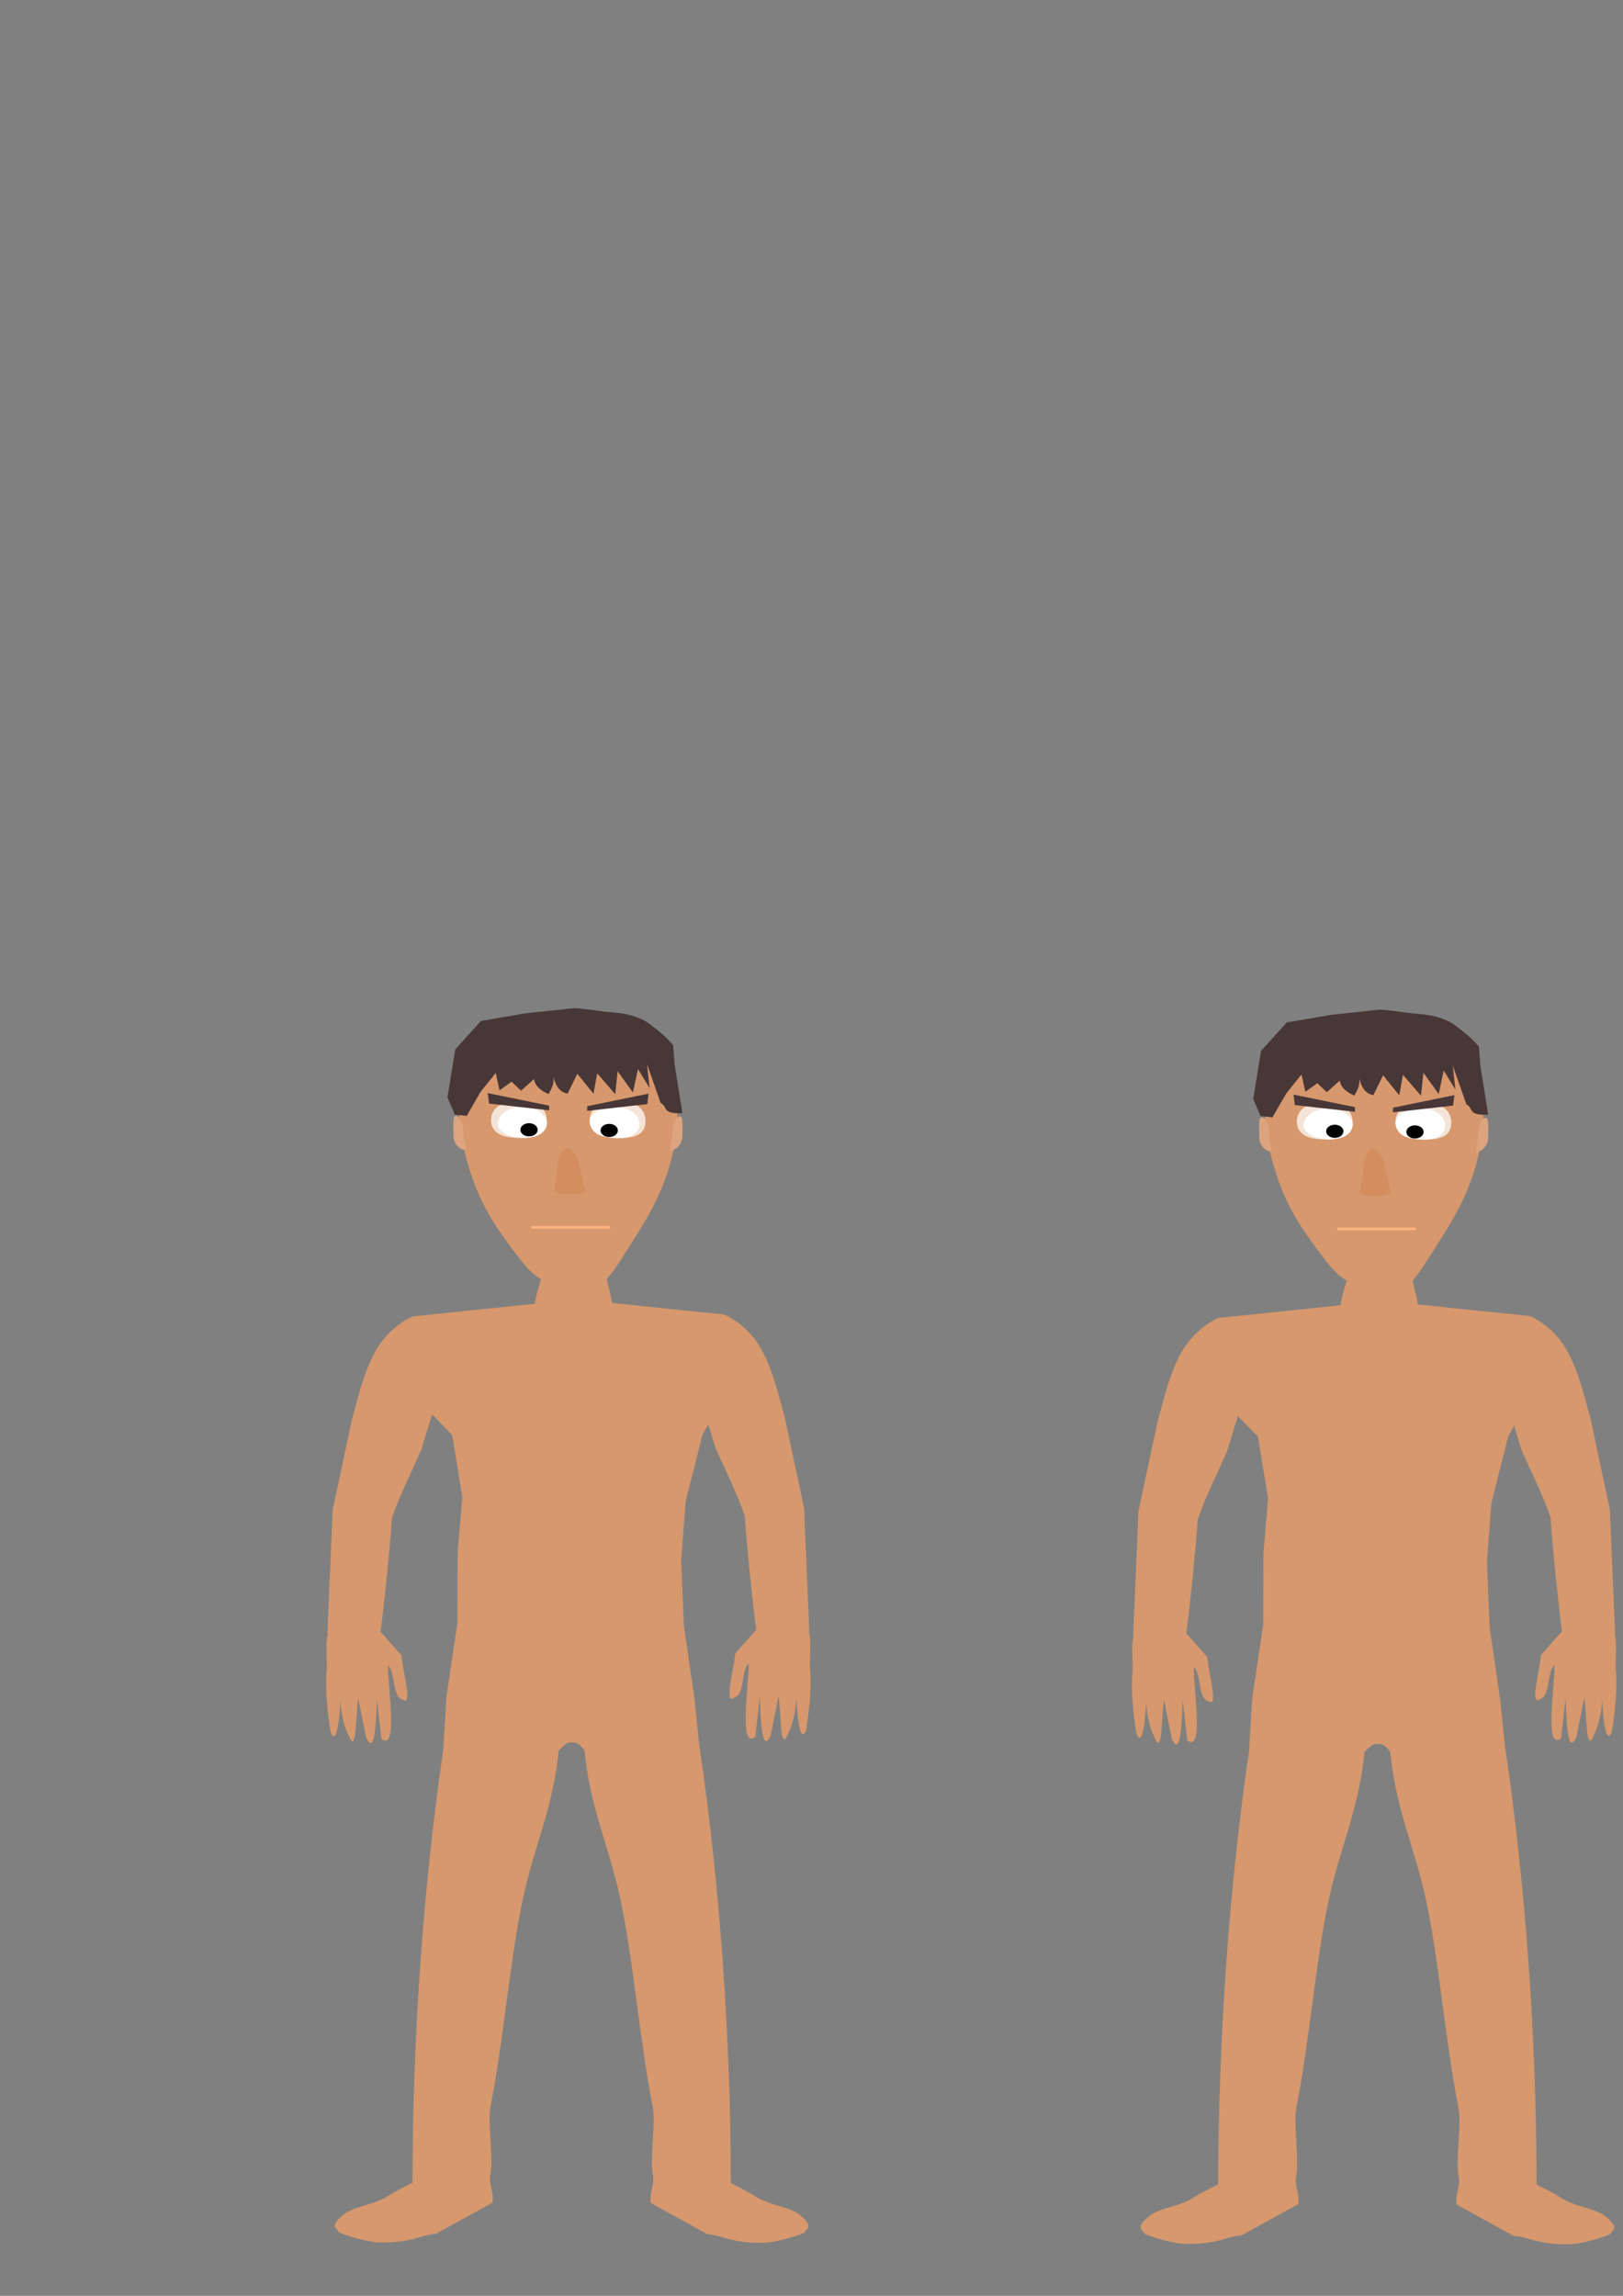 <?xml version="1.0" encoding="UTF-8" standalone="no"?>
<!-- Created with Inkscape (http://www.inkscape.org/) -->

<svg
   xmlns:dc="http://purl.org/dc/elements/1.1/"
   xmlns:cc="http://creativecommons.org/ns#"
   xmlns:rdf="http://www.w3.org/1999/02/22-rdf-syntax-ns#"
   xmlns:svg="http://www.w3.org/2000/svg"
   xmlns="http://www.w3.org/2000/svg"
   xmlns:sodipodi="http://sodipodi.sourceforge.net/DTD/sodipodi-0.dtd"
   xmlns:inkscape="http://www.inkscape.org/namespaces/inkscape"
   width="210mm"
   height="297mm"
   viewBox="0 0 210 297"
   version="1.1"
   id="svg38"
   inkscape:version="0.92.2 (5c3e80d, 2017-08-06)"
   sodipodi:docname="char1.svg">
  <rect x="0" y="0" width="210" height="297" fill="#808080" stroke="none"/>
  <defs
     id="defs32" />
  <sodipodi:namedview
     id="base"
     pagecolor="#ffffff"
     bordercolor="#666666"
     borderopacity="1.0"
     inkscape:pageopacity="0.0"
     inkscape:pageshadow="2"
     inkscape:zoom="2"
     inkscape:cx="767.2297"
     inkscape:cy="384.49254"
     inkscape:document-units="mm"
     inkscape:current-layer="layer1"
     showgrid="false"
     inkscape:snap-others="false"
     inkscape:object-nodes="false"
     inkscape:snap-intersection-paths="true"
     inkscape:window-width="2560"
     inkscape:window-height="1411"
     inkscape:window-x="2551"
     inkscape:window-y="-9"
     inkscape:window-maximized="1" />
  <g
     inkscape:label="Layer 1"
     inkscape:groupmode="layer"
     id="layer1">
    <path
       style="fill:#d7986d;fill-opacity:1;stroke:none;stroke-width:0.257"
       d="m 70.312,164.371 7.923,-0.444 c 0.145,2.149 2.168,6.614 0,6.448 l -8.276,0.187 c -1.785,0.007 -0.199,-4.089 0.352,-6.191 z"
       id="rect1001"
       inkscape:connector-curvature="0"
       sodipodi:nodetypes="ccccc" />
    <path
       style="fill:#d7986d;fill-opacity:1;stroke:none;stroke-width:0.265"
       d="m 86.727,150.483 c -1.238,4.436 -3.298,7.626 -5.445,10.998 -1.099,1.725 -2.855,4.733 -3.974,4.673 -1.666,-0.089 -0.94,0.056 -3.61,0.031 -3.718,-0.034 -4.709,-0.962 -7.398,-4.575 -2.608,-3.503 -4.41,-6.274 -5.832,-11.261 -3.108,-10.899 0.25,-18.005 13.23,-17.974 11.263,0.027 16.219,6.681 13.029,18.108 z"
       id="path861"
       inkscape:connector-curvature="0"
       sodipodi:nodetypes="ssssssss" />
    <path
       style="fill:#f4e3d7;fill-opacity:1;stroke:none;stroke-width:0.235"
       d="m 70.757,145.015 c -6e-6,1.638 -1.213,2.194 -3.519,2.194 -2.306,0 -3.698,-0.675 -3.698,-2.313 -10e-7,-1.638 1.392,-2.431 3.698,-2.431 1.099,0 1.949,0.207 2.539,0.601 0.648,0.433 0.98,1.091 0.98,1.949 z"
       id="path866"
       inkscape:connector-curvature="0"
       sodipodi:nodetypes="cscssc" />
    <path
       style="fill:#f4e3d7;fill-opacity:1;stroke:none;stroke-width:0.235"
       d="m 83.52,145.048 c -6e-6,1.638 -1.213,2.194 -3.519,2.194 -2.306,0 -3.698,-0.675 -3.698,-2.313 -10e-7,-1.638 1.392,-2.431 3.698,-2.431 2.306,0 3.519,0.912 3.519,2.55 z"
       id="path866-2"
       inkscape:connector-curvature="0"
       sodipodi:nodetypes="cscsc" />
    <path
       style="fill:#ffffff;fill-opacity:1;stroke:none;stroke-width:0.329"
       d="m 70.773,145.282 c -4e-6,0.513 -0.296,1.061 -0.865,1.418 -0.557,0.349 -1.378,0.514 -2.171,0.514 -1.605,0 -3.32,-0.764 -3.32,-1.778 -10e-7,-0.513 0.288,-1.168 0.931,-1.609 0.63,-0.431 1.607,-0.654 2.401,-0.654 1.605,0 3.025,1.094 3.025,2.109 z"
       id="path895"
       inkscape:connector-curvature="0"
       sodipodi:nodetypes="csscssc" />
    <path
       style="fill:#ffffff;fill-opacity:1;stroke:none;stroke-width:0.329"
       d="m 76.302,145.094 c 3e-6,0.513 0.378,1.226 0.948,1.584 0.557,0.349 2.063,0.549 2.856,0.549 1.605,0 2.635,-0.799 2.635,-1.814 10e-7,-0.513 -0.288,-1.168 -0.931,-1.609 -0.63,-0.431 -1.607,-0.654 -2.401,-0.654 -1.605,0 -3.107,0.929 -3.107,1.944 z"
       id="path895-7"
       inkscape:connector-curvature="0"
       sodipodi:nodetypes="csscssc" />
    <ellipse
       style="fill:#000000;fill-opacity:1;stroke:none;stroke-width:0.265"
       id="path913"
       cx="68.452"
       cy="146.157"
       rx="1.119"
       ry="0.852" />
    <ellipse
       style="fill:#000000;fill-opacity:1;stroke:none;stroke-width:0.265"
       id="path913-6"
       cx="78.826"
       cy="146.24"
       rx="1.119"
       ry="0.852" />
    <path
       style="fill:#483737;fill-opacity:1;stroke:none;stroke-width:0.265"
       d="m 75.99,143.1 7.93,-1.618 -0.165,1.352 -7.788,0.874 z"
       id="rect930"
       inkscape:connector-curvature="0"
       sodipodi:nodetypes="ccccc" />
    <path
       style="fill:#483737;fill-opacity:1;stroke:none;stroke-width:0.265"
       d="m 71.043,143.03 -7.93,-1.618 0.165,1.352 7.788,0.874 z"
       id="rect930-4"
       inkscape:connector-curvature="0"
       sodipodi:nodetypes="ccccc" />
    <rect
       style="fill:#ffb380;fill-opacity:1;stroke:none;stroke-width:0.079"
       id="rect964"
       width="10.19"
       height="0.334"
       x="68.753"
       y="158.618" />
    <path
       style="fill:#483737;fill-opacity:1;stroke:none;stroke-width:0.281"
       d="m 62.238,132.075 5.742,-0.983 5.918,-0.63 c 0.88,-0.164 3.397,0.378 5.554,0.524 1.568,0.107 3.437,0.567 4.636,1.51 1.32,1.039 1.686,1.249 3.007,2.686 l 0.187,2.467 1.015,6.353 c -2.728,0.157 -1.878,-0.88 -2.817,-1.319 l -1.765,-5.032 0.338,3.109 -1.507,-2.458 -0.652,3.032 -1.983,-2.757 -0.304,2.978 -2.338,-2.702 -0.477,2.646 -2.093,-2.592 -1.26,2.582 c -0.792,-0.167 -1.467,-0.683 -1.816,-2.179 0.108,0.999 -0.319,1.57 -0.632,2.233 -0.971,-0.422 -1.731,-0.986 -1.905,-1.94 l -1.664,1.494 -1.231,-1.16 -1.555,1.115 -0.491,-2.255 -1.97,2.454 -1.789,3.105 -1.539,-0.162 -0.951,-2.23 1.013,-6.215 z"
       id="rect966"
       inkscape:connector-curvature="0"
       sodipodi:nodetypes="cccssccccccccccccccccccccccccccc" />
    <path
       style="fill:#d38d5f;fill-opacity:1;stroke:none;stroke-width:0.265"
       d="m 72.256,149.972 c 0.931,-2.514 1.638,-1.393 2.507,-0.047 l 0.473,2.108 0.531,2.166 -1.193,0.316 -2.027,-0.028 -0.847,-0.323 0.332,-2.096 z"
       id="rect978"
       inkscape:connector-curvature="0"
       sodipodi:nodetypes="ccccccccc" />
    <path
       style="fill:#dca47f;fill-opacity:1;stroke:none;stroke-width:0.265"
       d="m 59.977,146.52 c -1e-6,1.2 0.596,2.24 0.127,2.24 -0.47,-1e-5 -1.427,-0.664 -1.427,-1.864 -2e-6,-1.2 -0.145,-2.541 0.324,-2.541 0.47,0 0.976,0.965 0.976,2.165 z"
       id="path983"
       inkscape:connector-curvature="0"
       sodipodi:nodetypes="sssss" />
    <path
       style="fill:#dca47f;fill-opacity:1;stroke:none;stroke-width:0.265"
       d="m 86.993,146.574 c 10e-7,1.2 -0.596,2.24 -0.127,2.24 0.47,-1e-5 1.427,-0.664 1.427,-1.864 2e-6,-1.2 0.145,-2.541 -0.324,-2.541 -0.47,0 -0.976,0.965 -0.976,2.165 z"
       id="path983-6"
       inkscape:connector-curvature="0"
       sodipodi:nodetypes="sssss" />
    <path
       id="rect1003"
       style="fill:#d7986d;fill-opacity:1;stroke:none;stroke-width:0.33"
       d="m 53.559,180.567 -0.247,-10.258 16.66,-1.728 7.756,-0.167 16.046,1.646 0.004,10.394 -2.892,5.174 1.66e-4,-0.002 0.002,0.004 -2.169,8.598 -0.586,7.574 0.359,8.57 1.333,9.096 0.73,7.113 -14.836,-0.06 c -0.54,-0.677 -1.08,-1.222 -1.62,-1.089 -0.655,-0.152 -1.24,0.408 -1.815,1.063 l -14.937,-0.028 0.409,-6.868 1.428,-9.612 0.034,-9.242 0.6,-7.086 -1.311,-8.007 z"
       inkscape:connector-curvature="0"
       sodipodi:nodetypes="cccccccccccccccccccccccc" />
    <path
       style="fill:#d7986d;fill-opacity:1;stroke:none;stroke-width:0.356"
       d="m 53.328,170.321 3.949,8.244 -2.789,9.037 c -1.297,2.952 -2.882,6.064 -3.777,8.795 -0.24,3.757 -1.016,11.327 -1.487,14.787 -3.349,0.056 -3.629,0.067 -6.86,0.173 l 0.679,-16.022 2.477,-11.613 c 1.778,-6.722 2.873,-10.917 7.809,-13.4 z"
       id="rect1024"
       inkscape:connector-curvature="0"
       sodipodi:nodetypes="ccccccccc" />
    <path
       style="fill:#d7986d;fill-opacity:1;stroke:none;stroke-width:0.332"
       inkscape:transform-center-y="-1.8459264e-006"
       d="m 47.378,224.802 -1.032,-5.096 c -0.334,2.192 -0.197,7.304 -1.186,4.946 -0.764,-1.595 -1.014,-2.994 -1.131,-4.797 -0.011,1.876 -0.476,6.376 -1.248,4.192 0,0 -0.851,-4.799 -0.496,-8.032 0.05,-0.998 -0.233,-4.072 0.226,-4.811 l 3.145,-0.393 3.009,-0.36 3.288,3.71 c 0.182,2.256 1.509,6.694 0.122,5.708 -1.369,-0.377 -0.875,-3.582 -1.877,-4.423 0.012,3.194 1.323,11.166 -0.845,9.504 l -0.583,-5.196 c -0.109,2.097 -0.143,7.662 -1.392,5.047 z"
       id="path1032"
       inkscape:connector-curvature="0"
       sodipodi:nodetypes="ccccccccccccccc" />
    <path
       style="fill:#d7986d;fill-opacity:1;stroke:none;stroke-width:0.285"
       d="m 57.537,225.823 14.798,0.279 c -0.755,7.94 -3.201,12.496 -4.737,19.813 -1.641,7.814 -2.458,18.165 -4.126,26.566 -0.419,2.112 0.42,6.738 -0.026,8.845 -0.259,1.221 0.536,2.408 0.261,3.628 l -7.318,4.034 c -1.805,0.076 -3.205,1.234 -7.414,1.099 -1.645,-0.053 -5.24,-1.179 -5.225,-1.419 0.023,-0.362 -1.359,-0.518 0.687,-2.166 1.42,-1.144 3.891,-1.191 5.838,-2.459 1.511,-0.984 3.094,-1.569 3.094,-1.711 0.021,-18.378 1.328,-37.929 4.033,-56.306 z"
       id="rect1053"
       inkscape:connector-curvature="0"
       sodipodi:nodetypes="ccsssccssssscc" />
    <path
       style="fill:#d7986d;fill-opacity:1;stroke:none;stroke-width:0.356"
       d="m 93.754,170.061 -3.949,8.244 2.789,9.037 c 1.297,2.952 2.882,6.064 3.777,8.795 0.24,3.757 1.016,11.327 1.487,14.787 3.349,0.056 3.629,0.067 6.86,0.173 l -0.679,-16.022 -2.477,-11.613 c -1.778,-6.722 -2.873,-10.917 -7.809,-13.4 z"
       id="rect1024-1"
       inkscape:connector-curvature="0"
       sodipodi:nodetypes="ccccccccc" />
    <path
       style="fill:#d7986d;fill-opacity:1;stroke:none;stroke-width:0.332"
       inkscape:transform-center-y="-1.8459264e-006"
       d="m 99.704,224.542 1.032,-5.096 c 0.334,2.192 0.197,7.304 1.186,4.946 0.764,-1.595 1.014,-2.994 1.131,-4.797 0.011,1.876 0.476,6.376 1.248,4.192 0,0 0.851,-4.799 0.496,-8.032 -0.05,-0.998 0.233,-4.072 -0.226,-4.811 l -3.145,-0.393 -3.009,-0.36 -3.288,3.71 c -0.182,2.256 -1.509,6.694 -0.122,5.708 1.369,-0.377 0.875,-3.582 1.877,-4.423 -0.012,3.194 -1.323,11.166 0.845,9.504 l 0.583,-5.196 c 0.109,2.097 0.143,7.662 1.392,5.047 z"
       id="path1032-6"
       inkscape:connector-curvature="0"
       sodipodi:nodetypes="ccccccccccccccc" />
    <path
       style="fill:#d7986d;fill-opacity:1;stroke:none;stroke-width:0.285"
       d="m 90.391,225.869 -14.798,0.279 c 0.755,7.94 3.201,12.496 4.737,19.813 1.641,7.814 2.458,18.165 4.126,26.566 0.419,2.112 -0.42,6.738 0.026,8.845 0.259,1.221 -0.536,2.408 -0.261,3.628 l 7.318,4.034 c 1.805,0.076 3.205,1.234 7.414,1.099 1.645,-0.053 5.24,-1.179 5.225,-1.419 -0.023,-0.362 1.359,-0.518 -0.687,-2.166 -1.42,-1.144 -3.891,-1.191 -5.838,-2.459 -1.511,-0.984 -3.094,-1.569 -3.094,-1.711 -0.021,-18.378 -1.328,-37.929 -4.033,-56.306 z"
       id="rect1053-5"
       inkscape:connector-curvature="0"
       sodipodi:nodetypes="ccsssccssssscc" />
    <path
       style="fill:#d7986d;fill-opacity:1;stroke:none;stroke-width:0.257"
       d="m 174.571,164.565 7.923,-0.444 c 0.145,2.149 2.168,6.614 0,6.448 l -8.276,0.187 c -1.785,0.007 -0.199,-4.089 0.352,-6.191 z"
       id="rect1001-7"
       inkscape:connector-curvature="0"
       sodipodi:nodetypes="ccccc" />
    <path
       style="fill:#d7986d;fill-opacity:1;stroke:none;stroke-width:0.265"
       d="m 190.986,150.677 c -1.238,4.436 -3.298,7.626 -5.445,10.998 -1.099,1.725 -2.855,4.733 -3.974,4.673 -1.666,-0.089 -0.94,0.056 -3.61,0.031 -3.718,-0.034 -4.709,-0.962 -7.398,-4.575 -2.608,-3.503 -4.41,-6.274 -5.832,-11.261 -3.108,-10.899 0.25,-18.005 13.23,-17.974 11.263,0.027 16.219,6.681 13.029,18.108 z"
       id="path861-3"
       inkscape:connector-curvature="0"
       sodipodi:nodetypes="ssssssss" />
    <path
       style="fill:#f4e3d7;fill-opacity:1;stroke:none;stroke-width:0.235"
       d="m 175.017,145.209 c 0,1.638 -1.213,2.194 -3.519,2.194 -2.306,0 -3.698,-0.675 -3.698,-2.313 -1e-5,-1.638 1.392,-2.431 3.698,-2.431 1.099,0 1.949,0.207 2.539,0.601 0.648,0.433 0.98,1.091 0.98,1.949 z"
       id="path866-0"
       inkscape:connector-curvature="0"
       sodipodi:nodetypes="cscssc" />
    <path
       style="fill:#f4e3d7;fill-opacity:1;stroke:none;stroke-width:0.235"
       d="m 187.779,145.242 c 0,1.638 -1.213,2.194 -3.519,2.194 -2.306,0 -3.698,-0.675 -3.698,-2.313 0,-1.638 1.392,-2.431 3.698,-2.431 2.306,0 3.519,0.912 3.519,2.55 z"
       id="path866-2-4"
       inkscape:connector-curvature="0"
       sodipodi:nodetypes="cscsc" />
    <path
       style="fill:#ffffff;fill-opacity:1;stroke:none;stroke-width:0.329"
       d="m 175.032,145.476 c -1e-5,0.513 -0.296,1.061 -0.865,1.418 -0.557,0.349 -1.378,0.514 -2.171,0.514 -1.605,0 -3.32,-0.764 -3.32,-1.778 -1e-5,-0.513 0.288,-1.168 0.931,-1.609 0.63,-0.431 1.607,-0.654 2.401,-0.654 1.605,0 3.025,1.094 3.025,2.109 z"
       id="path895-2"
       inkscape:connector-curvature="0"
       sodipodi:nodetypes="csscssc" />
    <path
       style="fill:#ffffff;fill-opacity:1;stroke:none;stroke-width:0.329"
       d="m 180.561,145.288 c 0,0.513 0.378,1.226 0.948,1.584 0.557,0.349 2.063,0.549 2.856,0.549 1.605,0 2.635,-0.799 2.635,-1.814 0,-0.513 -0.288,-1.168 -0.931,-1.609 -0.63,-0.431 -1.607,-0.654 -2.401,-0.654 -1.605,0 -3.107,0.929 -3.107,1.944 z"
       id="path895-7-2"
       inkscape:connector-curvature="0"
       sodipodi:nodetypes="csscssc" />
    <ellipse
       style="fill:#000000;fill-opacity:1;stroke:none;stroke-width:0.265"
       id="path913-0"
       cx="172.711"
       cy="146.351"
       rx="1.119"
       ry="0.852" />
    <ellipse
       style="fill:#000000;fill-opacity:1;stroke:none;stroke-width:0.265"
       id="path913-6-9"
       cx="183.085"
       cy="146.434"
       rx="1.119"
       ry="0.852" />
    <path
       style="fill:#483737;fill-opacity:1;stroke:none;stroke-width:0.265"
       d="m 180.249,143.294 7.93,-1.618 -0.165,1.352 -7.788,0.874 z"
       id="rect930-6"
       inkscape:connector-curvature="0"
       sodipodi:nodetypes="ccccc" />
    <path
       style="fill:#483737;fill-opacity:1;stroke:none;stroke-width:0.265"
       d="m 175.302,143.224 -7.93,-1.618 0.165,1.352 7.788,0.874 z"
       id="rect930-4-5"
       inkscape:connector-curvature="0"
       sodipodi:nodetypes="ccccc" />
    <rect
       style="fill:#ffb380;fill-opacity:1;stroke:none;stroke-width:0.079"
       id="rect964-5"
       width="10.19"
       height="0.334"
       x="173.012"
       y="158.812" />
    <path
       style="fill:#483737;fill-opacity:1;stroke:none;stroke-width:0.281"
       d="m 166.497,132.269 5.742,-0.983 5.918,-0.63 c 0.88,-0.164 3.397,0.378 5.554,0.524 1.568,0.107 3.437,0.567 4.636,1.51 1.32,1.039 1.686,1.249 3.007,2.686 l 0.187,2.467 1.015,6.353 c -2.728,0.157 -1.878,-0.88 -2.817,-1.319 l -1.765,-5.032 0.338,3.109 -1.507,-2.458 -0.652,3.032 -1.983,-2.757 -0.304,2.978 -2.338,-2.702 -0.477,2.646 -2.093,-2.592 -1.26,2.582 c -0.792,-0.167 -1.467,-0.683 -1.816,-2.179 0.108,0.999 -0.319,1.57 -0.632,2.233 -0.971,-0.422 -1.731,-0.986 -1.905,-1.94 l -1.664,1.494 -1.231,-1.16 -1.555,1.115 -0.491,-2.255 -1.97,2.454 -1.789,3.105 -1.539,-0.162 -0.951,-2.23 1.013,-6.215 z"
       id="rect966-9"
       inkscape:connector-curvature="0"
       sodipodi:nodetypes="cccssccccccccccccccccccccccccccc" />
    <path
       style="fill:#d38d5f;fill-opacity:1;stroke:none;stroke-width:0.265"
       d="m 176.516,150.167 c 0.931,-2.514 1.638,-1.393 2.507,-0.047 l 0.473,2.108 0.531,2.166 -1.193,0.316 -2.027,-0.028 -0.847,-0.323 0.332,-2.096 z"
       id="rect978-6"
       inkscape:connector-curvature="0"
       sodipodi:nodetypes="ccccccccc" />
    <path
       style="fill:#dca47f;fill-opacity:1;stroke:none;stroke-width:0.265"
       d="m 164.236,146.714 c 0,1.2 0.596,2.24 0.127,2.24 -0.47,-1e-5 -1.427,-0.664 -1.427,-1.864 0,-1.2 -0.145,-2.541 0.324,-2.541 0.47,0 0.976,0.965 0.976,2.165 z"
       id="path983-4"
       inkscape:connector-curvature="0"
       sodipodi:nodetypes="sssss" />
    <path
       style="fill:#dca47f;fill-opacity:1;stroke:none;stroke-width:0.265"
       d="m 191.252,146.768 c 0,1.2 -0.596,2.24 -0.127,2.24 0.47,-10e-6 1.427,-0.664 1.427,-1.864 0,-1.2 0.145,-2.541 -0.324,-2.541 -0.47,0 -0.976,0.965 -0.976,2.165 z"
       id="path983-6-5"
       inkscape:connector-curvature="0"
       sodipodi:nodetypes="sssss" />
    <path
       id="rect1003-2"
       style="fill:#d7986d;fill-opacity:1;stroke:none;stroke-width:0.33"
       d="m 157.818,180.761 -0.247,-10.258 16.66,-1.728 7.756,-0.167 16.046,1.646 0.004,10.394 -2.892,5.174 1.6e-4,-0.002 0.002,0.004 -2.169,8.598 -0.586,7.574 0.359,8.57 1.333,9.096 0.73,7.113 -14.836,-0.06 c -0.54,-0.677 -1.08,-1.222 -1.62,-1.089 -0.655,-0.152 -1.24,0.408 -1.815,1.063 l -14.937,-0.028 0.409,-6.868 1.428,-9.612 0.034,-9.242 0.6,-7.086 -1.311,-8.007 z"
       inkscape:connector-curvature="0"
       sodipodi:nodetypes="cccccccccccccccccccccccc" />
    <path
       style="fill:#d7986d;fill-opacity:1;stroke:none;stroke-width:0.356"
       d="m 157.587,170.516 3.949,8.244 -2.789,9.037 c -1.297,2.952 -2.882,6.064 -3.777,8.795 -0.24,3.757 -1.016,11.327 -1.487,14.787 -3.349,0.056 -3.629,0.067 -6.86,0.173 l 0.679,-16.022 2.477,-11.613 c 1.778,-6.722 2.873,-10.917 7.809,-13.4 z"
       id="rect1024-2"
       inkscape:connector-curvature="0"
       sodipodi:nodetypes="ccccccccc" />
    <path
       style="fill:#d7986d;fill-opacity:1;stroke:none;stroke-width:0.332"
       inkscape:transform-center-y="-1.8459264e-006"
       d="m 151.637,224.996 -1.032,-5.096 c -0.334,2.192 -0.197,7.304 -1.186,4.946 -0.764,-1.595 -1.014,-2.994 -1.131,-4.797 -0.011,1.876 -0.476,6.376 -1.248,4.192 0,0 -0.851,-4.799 -0.496,-8.032 0.05,-0.998 -0.233,-4.072 0.226,-4.811 l 3.145,-0.393 3.009,-0.36 3.288,3.71 c 0.182,2.256 1.509,6.694 0.122,5.708 -1.369,-0.377 -0.875,-3.582 -1.877,-4.423 0.012,3.194 1.323,11.166 -0.845,9.504 l -0.583,-5.196 c -0.109,2.097 -0.143,7.662 -1.392,5.047 z"
       id="path1032-1"
       inkscape:connector-curvature="0"
       sodipodi:nodetypes="ccccccccccccccc" />
    <path
       style="fill:#d7986d;fill-opacity:1;stroke:none;stroke-width:0.285"
       d="m 161.796,226.017 14.798,0.279 c -0.755,7.94 -3.201,12.496 -4.737,19.813 -1.641,7.814 -2.458,18.165 -4.126,26.566 -0.419,2.112 0.42,6.738 -0.026,8.845 -0.259,1.221 0.536,2.408 0.261,3.628 l -7.318,4.034 c -1.805,0.076 -3.205,1.234 -7.414,1.099 -1.645,-0.053 -5.24,-1.179 -5.225,-1.419 0.023,-0.362 -1.359,-0.518 0.687,-2.166 1.42,-1.144 3.891,-1.191 5.838,-2.459 1.511,-0.984 3.094,-1.569 3.094,-1.711 0.021,-18.378 1.328,-37.929 4.033,-56.306 z"
       id="rect1053-59"
       inkscape:connector-curvature="0"
       sodipodi:nodetypes="ccsssccssssscc" />
    <path
       style="fill:#d7986d;fill-opacity:1;stroke:none;stroke-width:0.356"
       d="m 198.013,170.255 -3.949,8.244 2.789,9.037 c 1.297,2.952 2.882,6.064 3.777,8.795 0.24,3.757 1.016,11.327 1.487,14.787 3.349,0.056 3.629,0.067 6.86,0.173 l -0.679,-16.022 -2.477,-11.613 c -1.778,-6.722 -2.873,-10.917 -7.809,-13.4 z"
       id="rect1024-1-6"
       inkscape:connector-curvature="0"
       sodipodi:nodetypes="ccccccccc" />
    <path
       style="fill:#d7986d;fill-opacity:1;stroke:none;stroke-width:0.332"
       inkscape:transform-center-y="-1.8459264e-006"
       d="m 203.963,224.736 1.032,-5.096 c 0.334,2.192 0.197,7.304 1.186,4.946 0.764,-1.595 1.014,-2.994 1.131,-4.797 0.011,1.876 0.476,6.376 1.248,4.192 0,0 0.851,-4.799 0.496,-8.032 -0.05,-0.998 0.233,-4.072 -0.226,-4.811 l -3.145,-0.393 -3.009,-0.36 -3.288,3.71 c -0.182,2.256 -1.509,6.694 -0.122,5.708 1.369,-0.377 0.875,-3.582 1.877,-4.423 -0.012,3.194 -1.323,11.166 0.845,9.504 l 0.583,-5.196 c 0.109,2.097 0.143,7.662 1.392,5.047 z"
       id="path1032-6-6"
       inkscape:connector-curvature="0"
       sodipodi:nodetypes="ccccccccccccccc" />
    <path
       style="fill:#d7986d;fill-opacity:1;stroke:none;stroke-width:0.285"
       d="m 194.65,226.063 -14.798,0.279 c 0.755,7.94 3.201,12.496 4.737,19.813 1.641,7.814 2.458,18.165 4.126,26.566 0.419,2.112 -0.42,6.738 0.026,8.845 0.259,1.221 -0.536,2.408 -0.261,3.628 l 7.318,4.034 c 1.805,0.076 3.205,1.234 7.414,1.099 1.645,-0.053 5.24,-1.179 5.225,-1.419 -0.023,-0.362 1.359,-0.518 -0.687,-2.166 -1.42,-1.144 -3.891,-1.191 -5.838,-2.459 -1.511,-0.984 -3.094,-1.569 -3.094,-1.711 -0.021,-18.378 -1.328,-37.929 -4.033,-56.306 z"
       id="rect1053-5-0"
       inkscape:connector-curvature="0"
       sodipodi:nodetypes="ccsssccssssscc" />
  </g>
</svg>
